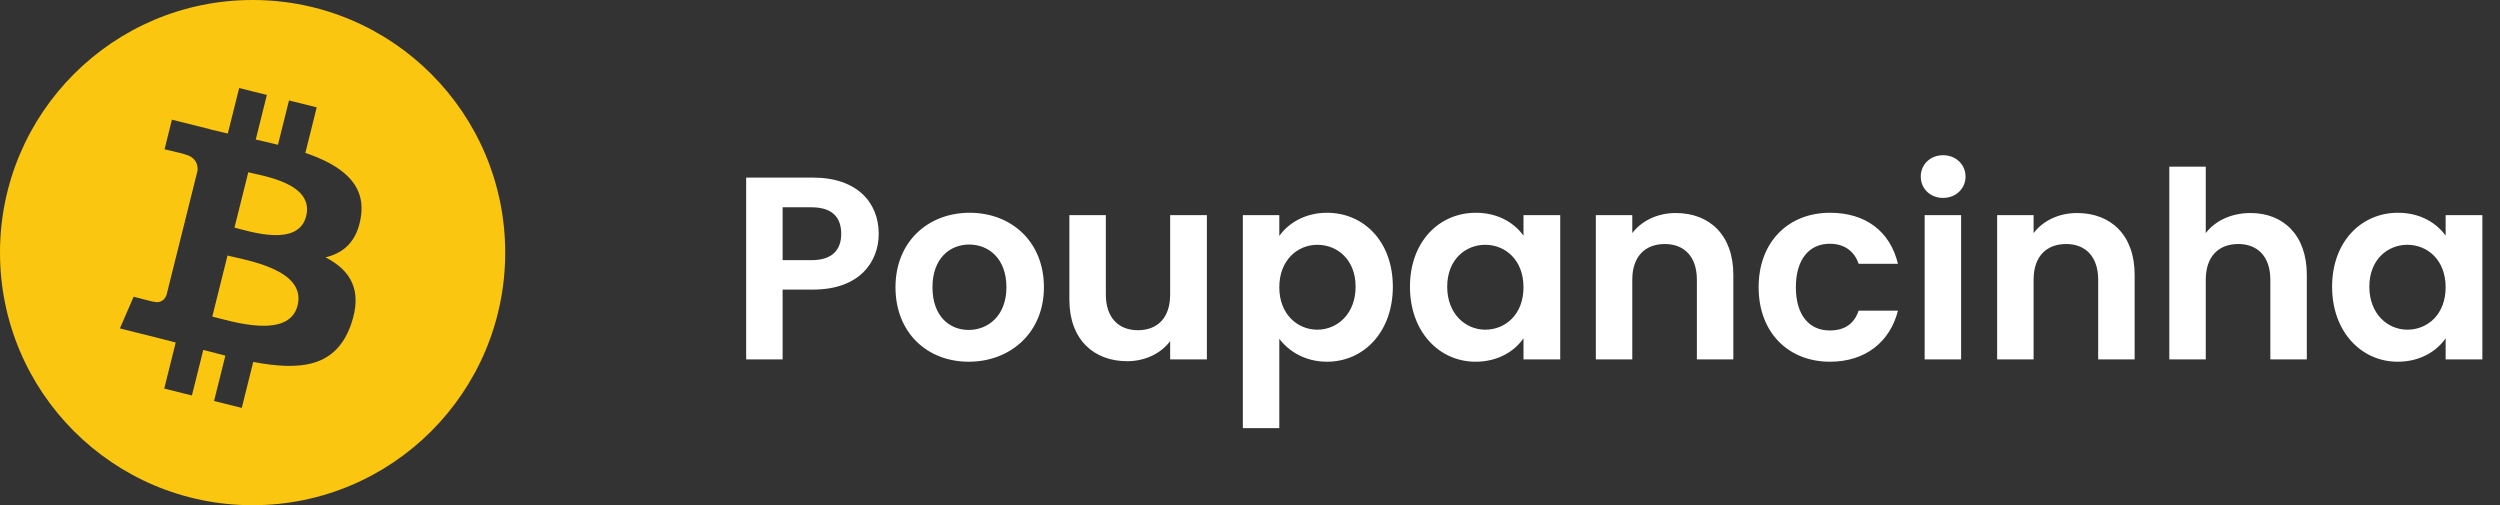 <svg width="480" height="97" viewBox="0 0 480 97" fill="none" xmlns="http://www.w3.org/2000/svg">
<rect x="0" y="0" width="480" height="97" fill="#333333" stroke="none"/>
<path d="M97 48.5C97 75.286 75.286 97 48.5 97C21.714 97 0 75.286 0 48.5C0 21.714 21.714 0 48.5 0C75.286 0 97 21.714 97 48.5ZM69.298 41.591C70.264 35.137 65.349 31.668 58.63 29.354L60.81 20.611L55.488 19.285L53.366 27.797C51.967 27.448 50.53 27.12 49.102 26.794L51.239 18.226L45.92 16.9L43.739 25.639C42.581 25.375 41.444 25.115 40.341 24.84L40.347 24.813L33.007 22.981L31.592 28.664C31.592 28.664 35.54 29.569 35.457 29.625C37.612 30.163 38.002 31.589 37.937 32.72L35.454 42.679C35.602 42.717 35.795 42.771 36.007 42.856C35.83 42.812 35.64 42.764 35.445 42.717L31.964 56.668C31.701 57.323 31.032 58.305 29.526 57.932C29.578 58.009 25.657 56.967 25.657 56.967L23.015 63.058L29.941 64.784C31.229 65.107 32.492 65.445 33.735 65.763L31.532 74.605L36.848 75.931L39.029 67.183C40.439 67.565 41.853 67.932 43.271 68.284L41.097 76.991L46.419 78.317L48.621 69.491C57.696 71.209 64.52 70.516 67.393 62.309C69.707 55.701 67.278 51.889 62.503 49.403C65.98 48.602 68.599 46.315 69.298 41.591ZM57.139 58.64C55.494 65.248 44.367 61.676 40.759 60.78L43.681 49.066C47.289 49.966 58.857 51.748 57.139 58.64ZM58.785 41.495C57.284 47.506 48.022 44.452 45.018 43.704L47.668 33.079C50.672 33.828 60.347 35.225 58.785 41.495Z" fill="#FBC610"/>
<path d="M150.264 49.95V39.8H155.814C159.764 39.8 161.514 41.7 161.514 44.9C161.514 48 159.764 49.95 155.814 49.95H150.264ZM168.714 44.9C168.714 38.85 164.514 34.1 156.114 34.1H143.264V69H150.264V55.6H156.114C165.114 55.6 168.714 50.2 168.714 44.9ZM200.434 55.15C200.434 46.4 194.184 40.85 186.184 40.85C178.184 40.85 171.934 46.4 171.934 55.15C171.934 63.85 177.984 69.45 185.984 69.45C194.034 69.45 200.434 63.85 200.434 55.15ZM179.034 55.15C179.034 49.6 182.384 46.95 186.084 46.95C189.784 46.95 193.234 49.6 193.234 55.15C193.234 60.65 189.684 63.35 185.984 63.35C182.234 63.35 179.034 60.65 179.034 55.15ZM231.719 41.3H224.669V56.55C224.669 61 222.269 63.4 218.469 63.4C214.769 63.4 212.319 61 212.319 56.55V41.3H205.319V57.55C205.319 65.15 209.969 69.35 216.419 69.35C219.869 69.35 222.919 67.85 224.669 65.5V69H231.719V41.3ZM245.626 45.3V41.3H238.626V82.2H245.626V65.05C247.326 67.3 250.426 69.45 254.776 69.45C261.876 69.45 267.426 63.7 267.426 55.05C267.426 46.4 261.876 40.85 254.776 40.85C250.476 40.85 247.276 42.95 245.626 45.3ZM260.276 55.05C260.276 60.3 256.726 63.3 252.926 63.3C249.176 63.3 245.626 60.4 245.626 55.15C245.626 49.9 249.176 47 252.926 47C256.726 47 260.276 49.8 260.276 55.05ZM270.712 55.05C270.712 63.7 276.313 69.45 283.313 69.45C287.713 69.45 290.863 67.35 292.513 64.95V69H299.563V41.3H292.513V45.25C290.863 42.95 287.813 40.85 283.363 40.85C276.313 40.85 270.712 46.4 270.712 55.05ZM292.513 55.15C292.513 60.4 289.013 63.3 285.163 63.3C281.413 63.3 277.863 60.3 277.863 55.05C277.863 49.8 281.413 47 285.163 47C289.013 47 292.513 49.9 292.513 55.15ZM325.799 69H332.799V52.75C332.799 45.1 328.199 40.9 321.749 40.9C318.199 40.9 315.199 42.4 313.399 44.75V41.3H306.399V69H313.399V53.7C313.399 49.25 315.849 46.85 319.649 46.85C323.349 46.85 325.799 49.25 325.799 53.7V69ZM337.656 55.15C337.656 63.85 343.356 69.45 351.356 69.45C358.256 69.45 362.906 65.55 364.406 59.65H356.856C356.006 62.15 354.206 63.45 351.306 63.45C347.406 63.45 344.806 60.55 344.806 55.15C344.806 49.75 347.406 46.8 351.306 46.8C354.206 46.8 356.056 48.3 356.856 50.65H364.406C362.906 44.45 358.256 40.85 351.356 40.85C343.356 40.85 337.656 46.45 337.656 55.15ZM369.534 69H376.534V41.3H369.534V69ZM373.084 38C375.534 38 377.384 36.2 377.384 33.9C377.384 31.6 375.534 29.8 373.084 29.8C370.584 29.8 368.784 31.6 368.784 33.9C368.784 36.2 370.584 38 373.084 38ZM402.85 69H409.85V52.75C409.85 45.1 405.25 40.9 398.8 40.9C395.25 40.9 392.25 42.4 390.45 44.75V41.3H383.45V69H390.45V53.7C390.45 49.25 392.9 46.85 396.7 46.85C400.4 46.85 402.85 49.25 402.85 53.7V69ZM416.507 69H423.507V53.7C423.507 49.25 425.957 46.85 429.757 46.85C433.457 46.85 435.907 49.25 435.907 53.7V69H442.907V52.75C442.907 45.1 438.357 40.9 432.107 40.9C428.407 40.9 425.307 42.4 423.507 44.75V32H416.507V69ZM447.763 55.05C447.763 63.7 453.363 69.45 460.363 69.45C464.763 69.45 467.913 67.35 469.563 64.95V69H476.613V41.3H469.563V45.25C467.913 42.95 464.863 40.85 460.413 40.85C453.363 40.85 447.763 46.4 447.763 55.05ZM469.563 55.15C469.563 60.4 466.063 63.3 462.213 63.3C458.463 63.3 454.913 60.3 454.913 55.05C454.913 49.8 458.463 47 462.213 47C466.063 47 469.563 49.9 469.563 55.15Z" fill="white"/>
</svg>

